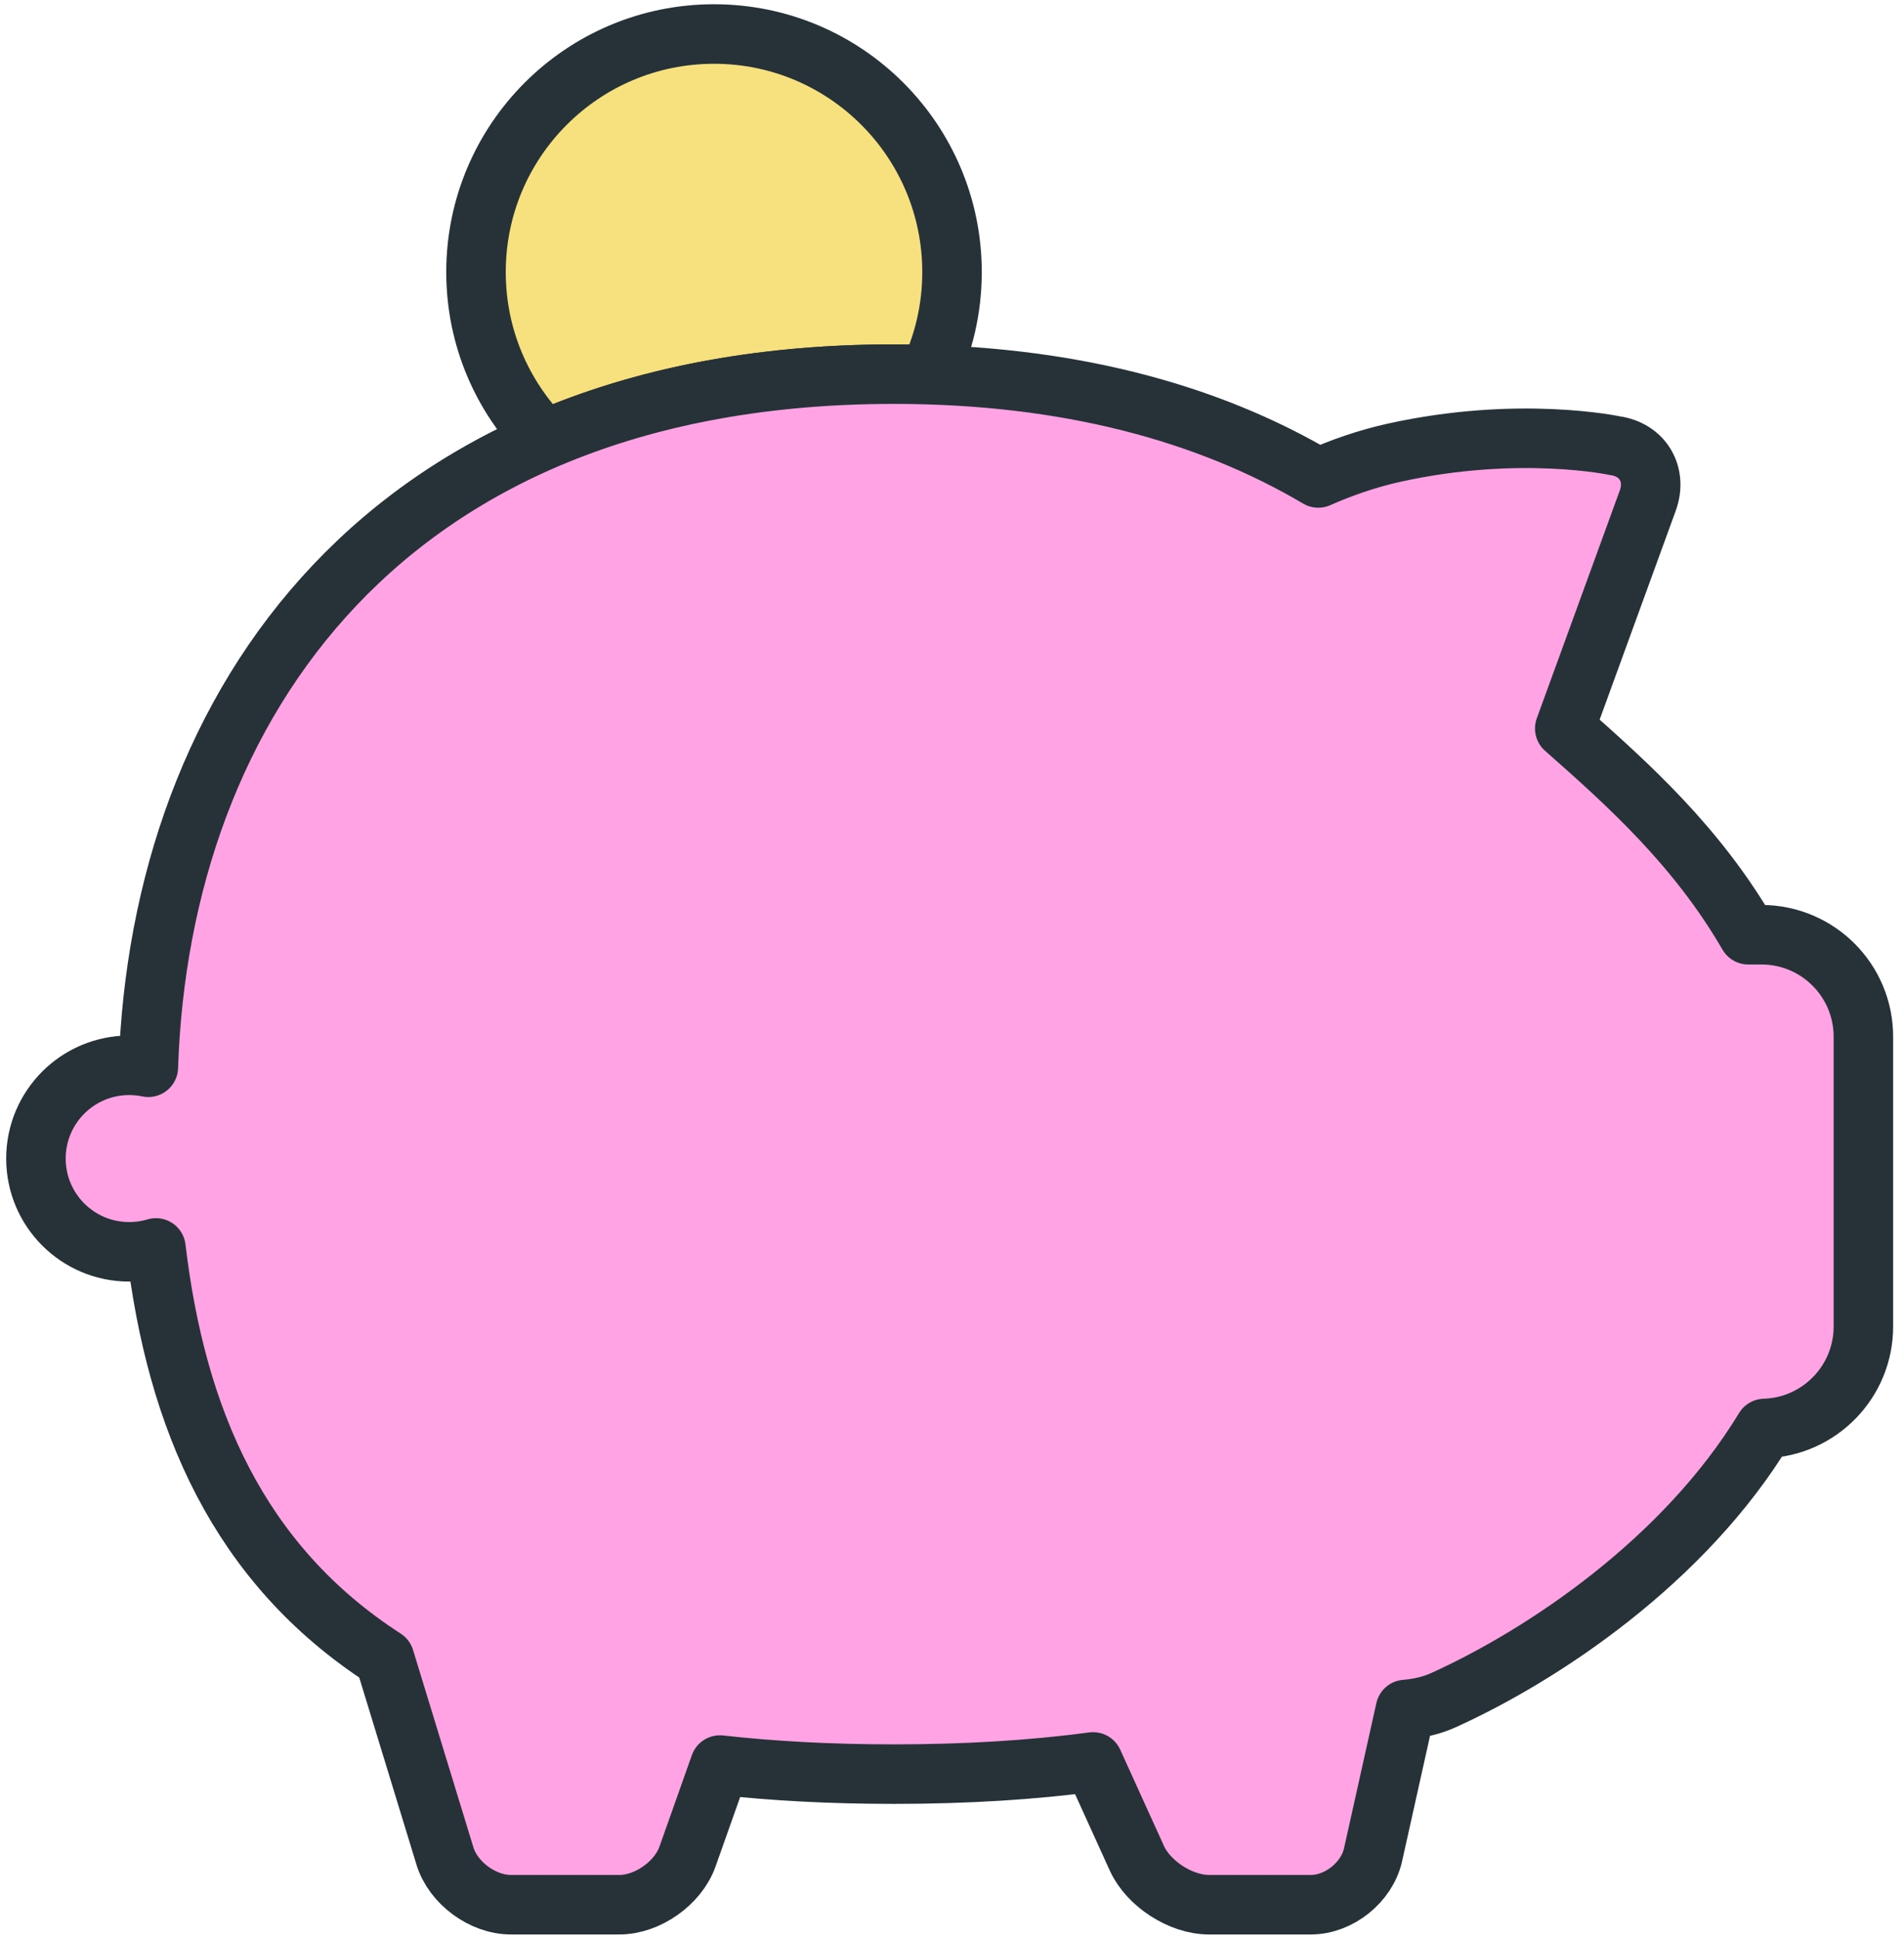 <svg width="112" height="114" viewBox="0 0 112 114" fill="none" xmlns="http://www.w3.org/2000/svg">
<path fill-rule="evenodd" clip-rule="evenodd" d="M54.638 22.031C55.511 20.205 56.001 18.16 56.001 16C56.001 8.268 49.733 2 42.001 2C34.269 2 28 8.268 28 16C28 19.843 29.549 23.324 32.055 25.853C37.755 23.398 44.57 22 52.581 22C53.276 22 53.961 22.011 54.638 22.031Z" fill="#F7E07E" stroke="#263238" stroke-width="3.5" stroke-linecap="round" stroke-linejoin="round"/>
<path fill-rule="evenodd" clip-rule="evenodd" d="M22.622 97.529L26.173 109.136C26.657 110.719 28.391 111.999 30.048 111.999H36.439C38.089 111.999 39.887 110.733 40.44 109.172L42.348 103.788C45.474 104.139 48.877 104.321 52.581 104.321C56.88 104.321 60.775 104.075 64.301 103.605L66.874 109.266C67.557 110.769 69.457 111.999 71.112 111.999H77.117C78.76 111.999 80.406 110.685 80.768 109.064L82.672 100.522C83.486 100.456 84.238 100.275 84.914 99.969C90.776 97.315 99.071 91.784 103.793 83.997C107.02 83.9 109.611 81.252 109.611 78.001V60.962C109.611 57.643 106.923 54.963 103.608 54.963H102.837C99.822 49.77 95.81 46.156 92.044 42.837L96.927 29.437C97.492 27.887 96.628 26.435 94.993 26.207C94.993 26.207 89.358 24.994 82.008 26.62C80.433 26.968 78.931 27.493 77.543 28.104C71.053 24.269 62.787 22 52.581 22C22.678 22 9.426 41.477 8.726 62.757C8.362 62.681 7.986 62.641 7.599 62.641C4.57 62.641 2.114 65.096 2.114 68.125C2.114 71.154 4.57 73.609 7.599 73.609C8.146 73.609 8.675 73.529 9.173 73.38C10.361 83.387 13.999 91.962 22.622 97.529Z" fill="#FFA3E5" stroke="#263238" stroke-width="3.5" stroke-linecap="round" stroke-linejoin="round"/>
</svg>
